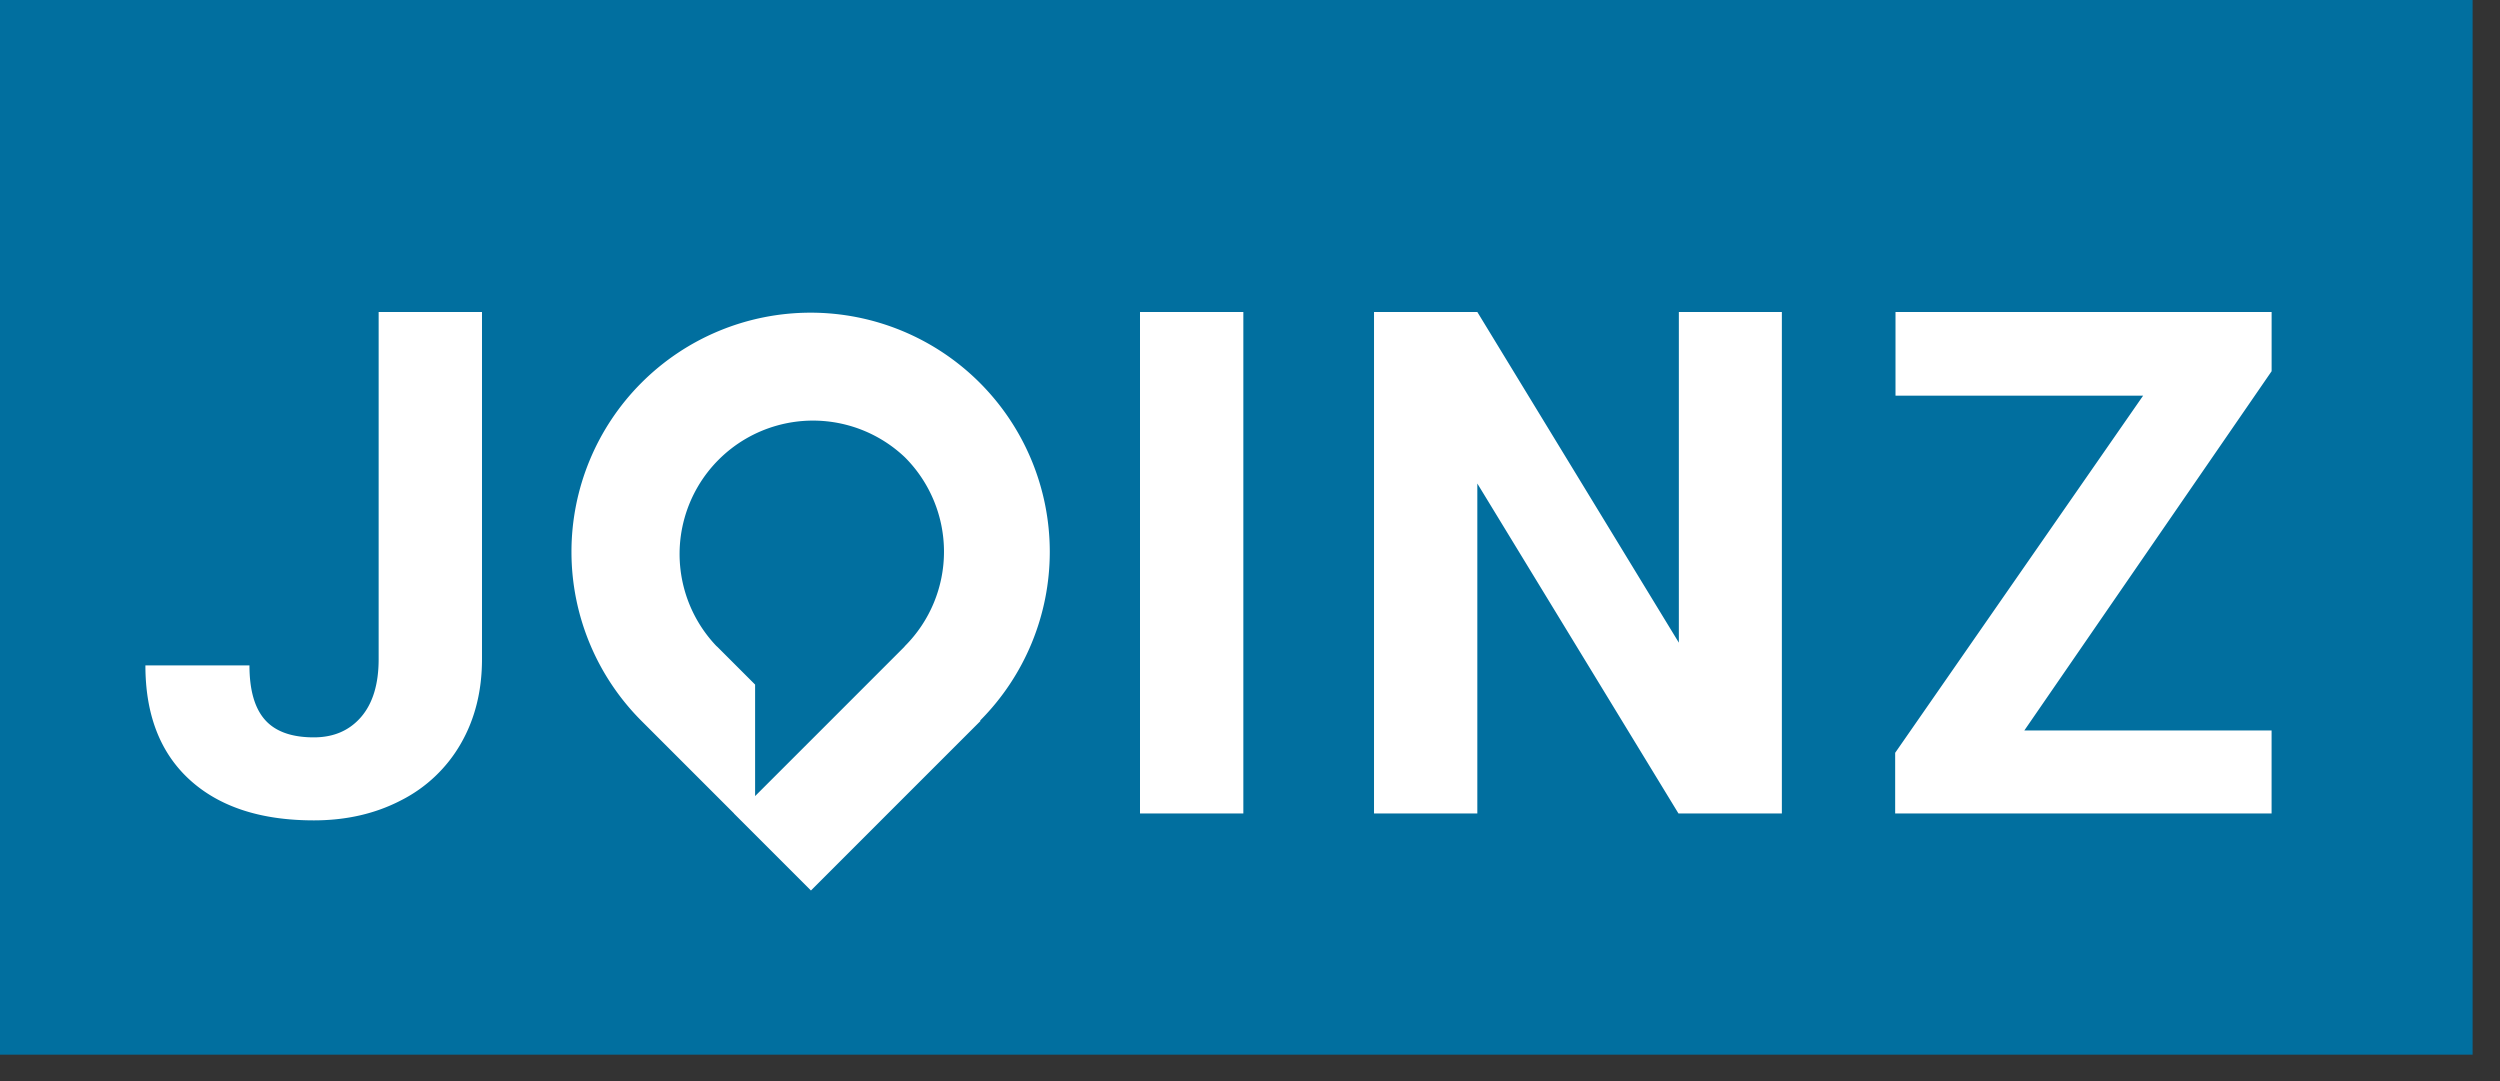 <svg width="74" height="32" fill="none" xmlns="http://www.w3.org/2000/svg"><rect width="100%" height="100%" fill="#333333" stroke="none"/><path d="M73.189 0H0v31.218h73.189V0z" fill="#016F9F"/><path d="M11.208 9.235h3.059V19.51c0 .945-.21 1.78-.628 2.504a4.246 4.246 0 01-1.77 1.677c-.761.395-1.62.592-2.58.592-1.57 0-2.792-.4-3.67-1.198-.877-.8-1.315-1.928-1.315-3.39h3.08c0 .728.153 1.264.458 1.61.306.347.788.521 1.448.521.584 0 1.05-.2 1.397-.601.346-.401.521-.972.521-1.713V9.235zm25.595 14.844h-3.059V9.235h3.059v14.844zm15.938 0h-3.058l-5.954-9.767v9.767h-3.058V9.235h3.058l5.965 9.788V9.235h3.049v14.844h-.002zm7.179-2.457h7.319v2.457H56.097v-1.796l7.34-10.572h-7.33V9.235H67.24v1.753l-7.32 10.634zm-30.909-.293a7.079 7.079 0 10-10.022.011l2.738 2.738-.002.002 2.279 2.279.002-.002 2.278-2.279 2.739-2.738-.012-.011zm-2.225-2.206l-.012.011.004.003-2.421 2.422-2.006 2.005v-3.3l-1.1-1.1c-.014-.015-.03-.028-.047-.043a3.949 3.949 0 015.583-5.583 3.952 3.952 0 01-.001 5.585z" fill="#fff"/></svg>
